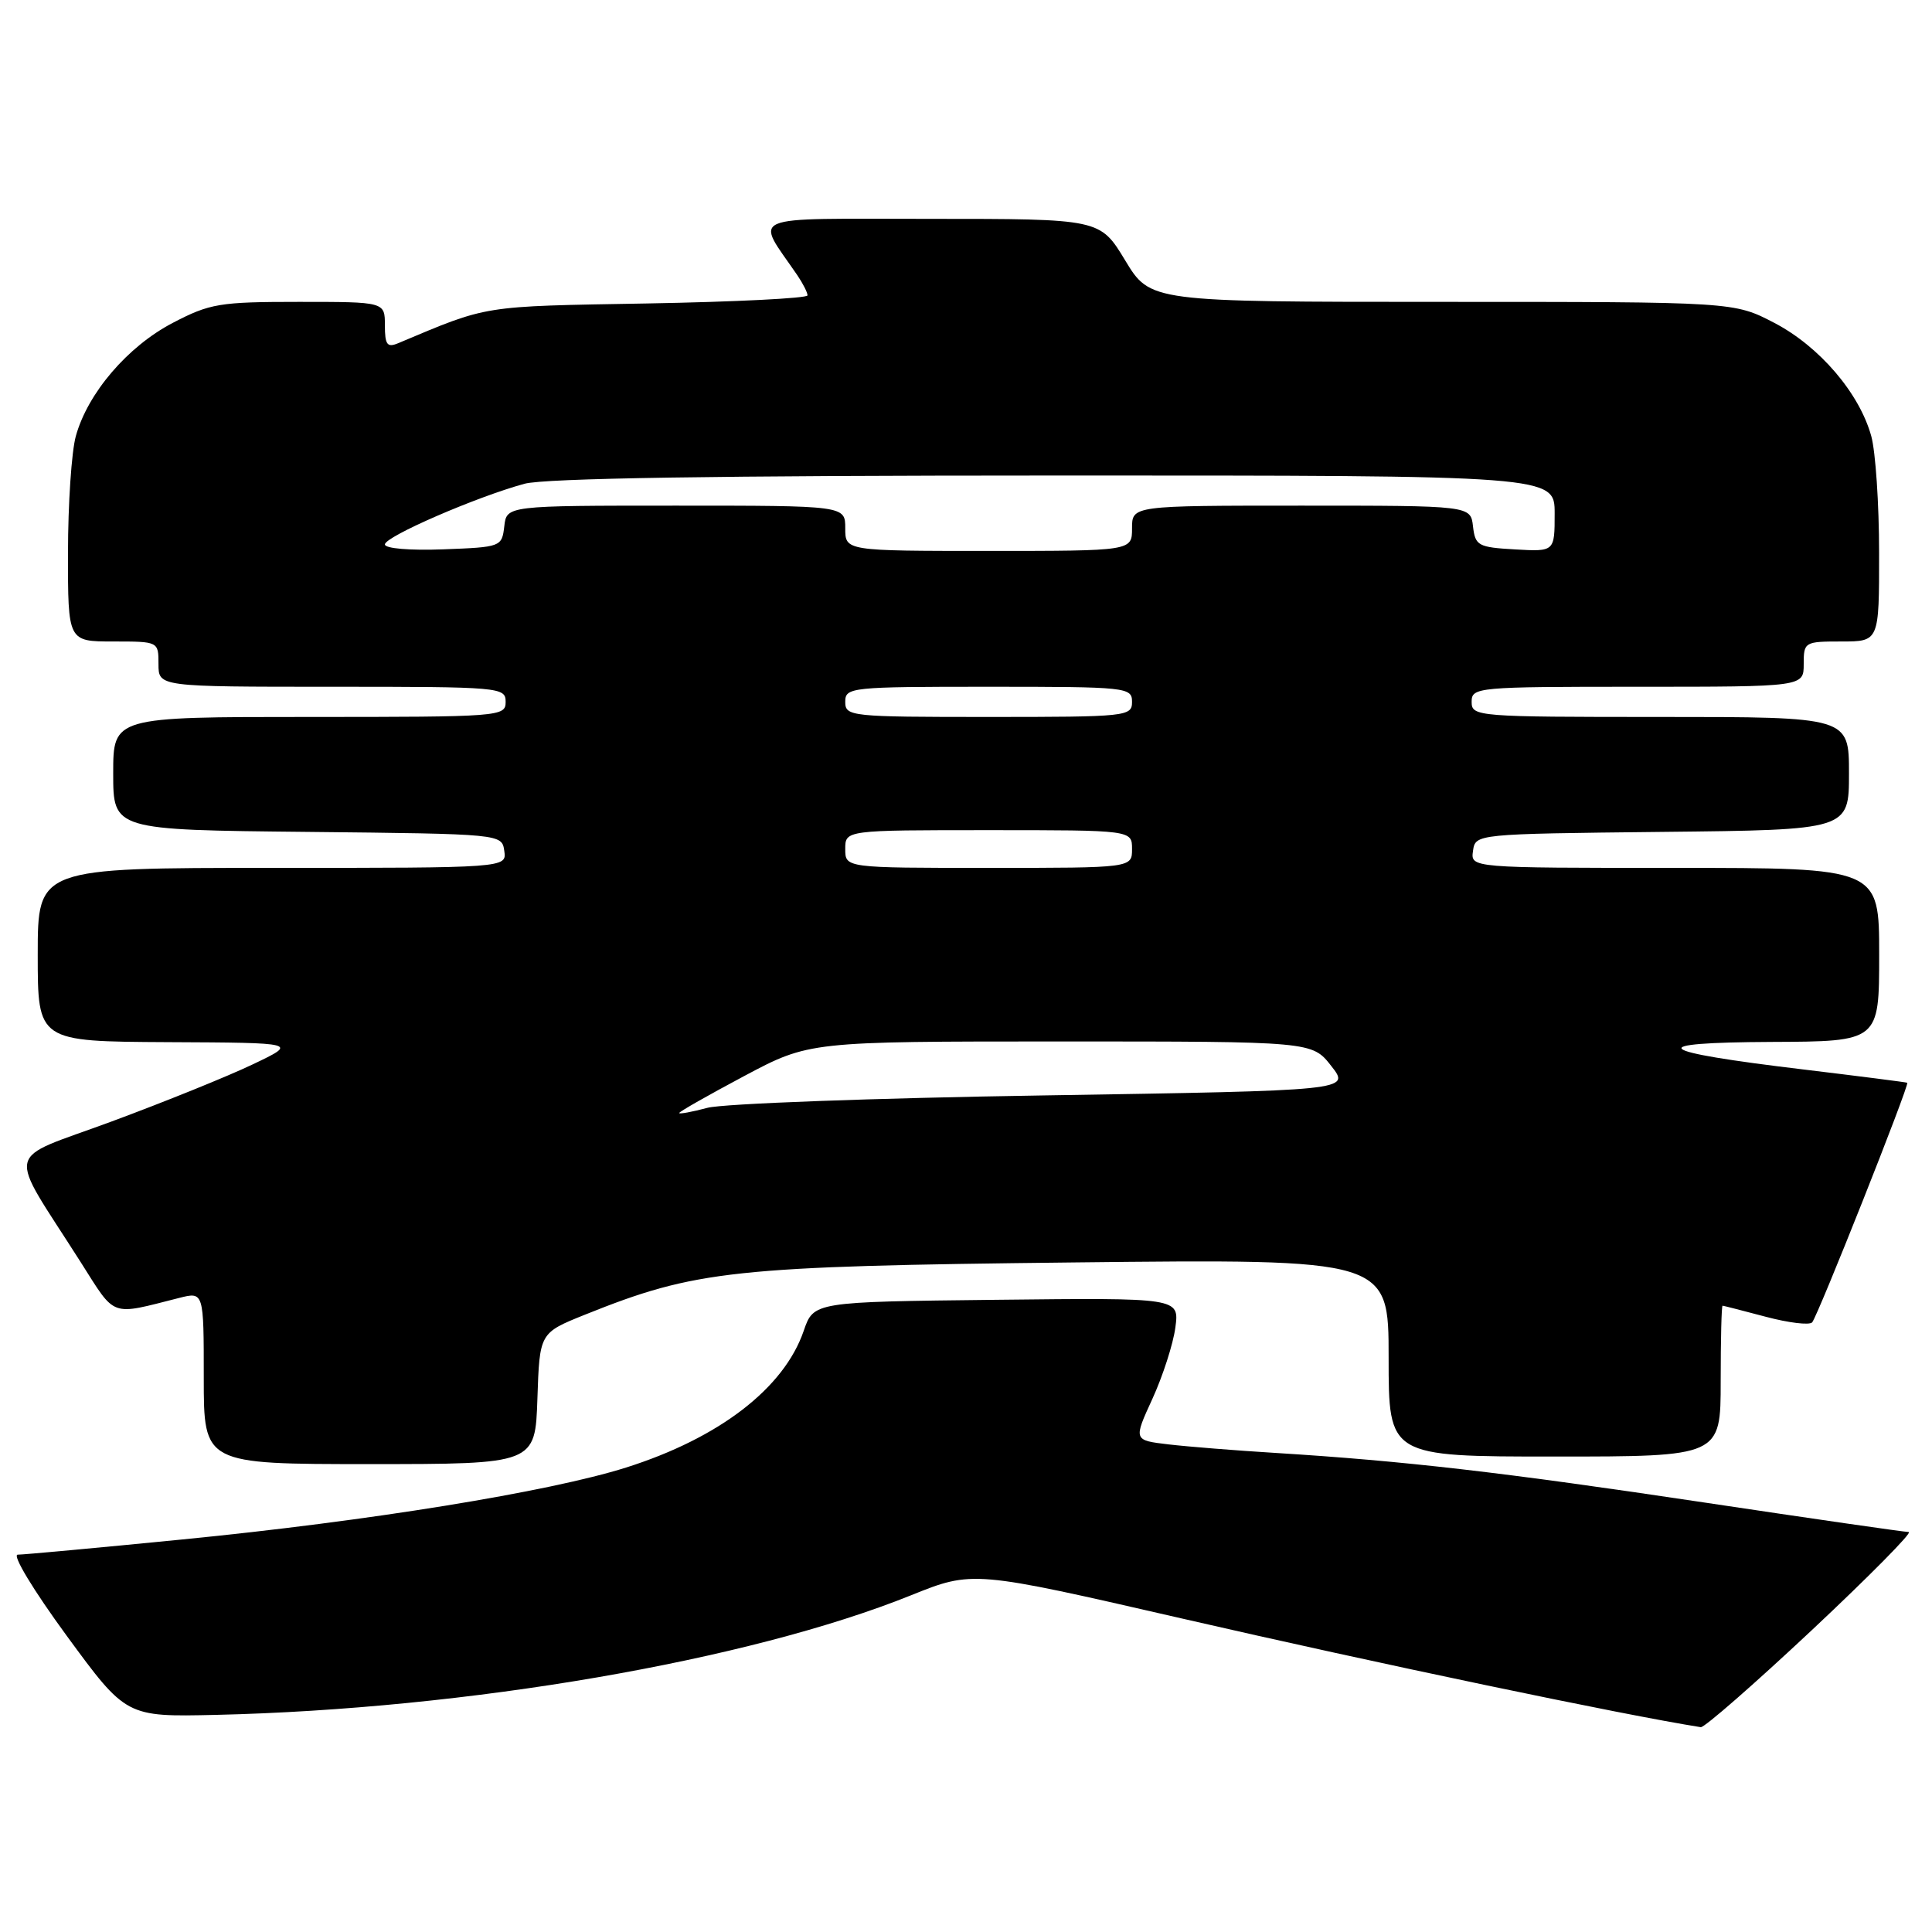 <?xml version="1.0" encoding="UTF-8" standalone="no"?>
<!DOCTYPE svg PUBLIC "-//W3C//DTD SVG 1.1//EN" "http://www.w3.org/Graphics/SVG/1.1/DTD/svg11.dtd" >
<svg xmlns="http://www.w3.org/2000/svg" xmlns:xlink="http://www.w3.org/1999/xlink" version="1.1" viewBox="0 0 256 256">
 <g >
 <path fill="currentColor"
d=" M 240.08 216.00 C 247.70 208.85 253.48 203.00 252.92 203.00 C 252.36 203.00 240.11 201.23 225.70 199.07 C 199.09 195.08 186.07 193.58 169.00 192.52 C 163.78 192.20 157.40 191.69 154.84 191.39 C 150.18 190.84 150.18 190.84 152.70 185.35 C 154.08 182.33 155.45 178.09 155.74 175.91 C 156.27 171.96 156.27 171.96 132.04 172.23 C 107.81 172.50 107.81 172.50 106.49 176.36 C 103.87 183.96 95.30 190.55 82.95 194.46 C 72.75 197.68 48.83 201.56 24.12 203.99 C 12.91 205.10 3.11 206.00 2.35 206.00 C 1.57 206.00 4.42 210.71 8.84 216.75 C 16.72 227.50 16.72 227.50 28.61 227.23 C 61.93 226.46 99.19 220.05 120.70 211.39 C 128.90 208.09 128.90 208.09 156.70 214.48 C 182.45 220.40 215.04 227.23 225.36 228.86 C 225.83 228.94 232.45 223.15 240.08 216.00 Z  M 71.21 185.31 C 71.50 176.62 71.50 176.62 77.49 174.21 C 92.24 168.29 97.02 167.78 142.25 167.28 C 184.00 166.82 184.00 166.82 184.00 179.91 C 184.00 193.00 184.00 193.00 206.00 193.00 C 228.00 193.00 228.00 193.00 228.00 183.00 C 228.00 177.50 228.11 173.01 228.25 173.01 C 228.39 173.02 230.97 173.68 233.98 174.48 C 236.99 175.28 239.75 175.62 240.12 175.22 C 240.86 174.40 253.06 143.68 252.72 143.47 C 252.60 143.40 246.41 142.61 238.96 141.71 C 218.90 139.31 217.55 138.14 234.75 138.06 C 249.00 138.00 249.00 138.00 249.00 126.50 C 249.00 115.00 249.00 115.00 221.93 115.00 C 194.86 115.00 194.86 115.00 195.18 112.75 C 195.50 110.50 195.50 110.50 220.25 110.23 C 245.00 109.97 245.00 109.97 245.00 102.48 C 245.00 95.00 245.00 95.00 220.00 95.00 C 195.67 95.00 195.00 94.95 195.00 93.00 C 195.00 91.06 195.67 91.00 217.00 91.00 C 239.00 91.00 239.00 91.00 239.00 88.00 C 239.00 85.07 239.11 85.00 244.00 85.00 C 249.00 85.00 249.00 85.00 248.99 73.25 C 248.99 66.79 248.52 59.82 247.95 57.78 C 246.37 52.08 241.09 45.91 235.12 42.79 C 229.77 40.00 229.77 40.00 191.10 40.00 C 152.42 40.00 152.42 40.00 149.09 34.50 C 145.76 29.00 145.76 29.00 123.26 29.00 C 98.33 29.00 100.05 28.27 105.65 36.47 C 106.39 37.56 107.00 38.76 107.00 39.14 C 107.00 39.52 97.44 40.00 85.75 40.21 C 63.61 40.60 64.84 40.40 52.75 45.48 C 51.30 46.09 51.00 45.68 51.00 43.11 C 51.00 40.00 51.00 40.00 39.61 40.00 C 29.09 40.00 27.82 40.21 22.88 42.79 C 16.91 45.91 11.63 52.08 10.05 57.78 C 9.48 59.82 9.01 66.79 9.01 73.25 C 9.00 85.00 9.00 85.00 15.00 85.00 C 21.00 85.00 21.00 85.00 21.00 88.00 C 21.00 91.00 21.00 91.00 44.00 91.00 C 66.33 91.00 67.00 91.06 67.00 93.00 C 67.00 94.95 66.33 95.00 41.00 95.00 C 15.00 95.00 15.00 95.00 15.00 102.48 C 15.00 109.97 15.00 109.97 40.75 110.23 C 66.50 110.50 66.50 110.50 66.82 112.75 C 67.14 115.00 67.14 115.00 36.07 115.00 C 5.00 115.00 5.00 115.00 5.00 126.50 C 5.00 138.00 5.00 138.00 22.25 138.09 C 39.50 138.17 39.50 138.17 33.50 141.03 C 30.20 142.61 21.77 146.02 14.77 148.61 C 0.34 153.95 0.83 151.73 10.71 167.27 C 15.40 174.65 14.50 174.32 23.75 171.98 C 27.00 171.16 27.00 171.16 27.00 182.58 C 27.00 194.00 27.00 194.00 48.96 194.00 C 70.92 194.00 70.92 194.00 71.21 185.31 Z  M 90.00 147.48 C 90.00 147.30 93.88 145.10 98.61 142.58 C 107.23 138.00 107.23 138.00 140.54 138.00 C 173.86 138.00 173.86 138.00 176.40 141.25 C 178.95 144.50 178.95 144.50 138.22 145.15 C 115.83 145.50 95.81 146.24 93.75 146.79 C 91.69 147.34 90.00 147.65 90.00 147.48 Z  M 112.00 112.50 C 112.00 110.00 112.00 110.00 131.00 110.00 C 150.00 110.00 150.00 110.00 150.00 112.50 C 150.00 115.00 150.00 115.00 131.00 115.00 C 112.00 115.00 112.00 115.00 112.00 112.50 Z  M 112.00 93.00 C 112.00 91.07 112.67 91.00 131.00 91.00 C 149.33 91.00 150.00 91.07 150.00 93.00 C 150.00 94.93 149.33 95.00 131.00 95.00 C 112.67 95.00 112.00 94.93 112.00 93.00 Z  M 51.00 72.14 C 51.00 71.10 63.09 65.85 69.50 64.10 C 72.20 63.37 95.03 63.01 139.75 63.01 C 206.00 63.00 206.00 63.00 206.00 68.05 C 206.00 73.10 206.00 73.10 200.75 72.80 C 195.85 72.52 195.48 72.31 195.18 69.75 C 194.87 67.00 194.87 67.00 172.43 67.00 C 150.00 67.00 150.00 67.00 150.00 70.00 C 150.00 73.00 150.00 73.00 131.00 73.00 C 112.00 73.00 112.00 73.00 112.00 70.00 C 112.00 67.00 112.00 67.00 89.57 67.00 C 67.13 67.00 67.13 67.00 66.82 69.75 C 66.50 72.46 66.38 72.50 58.75 72.79 C 54.32 72.96 51.00 72.68 51.00 72.14 Z "/>
</g>
</svg>